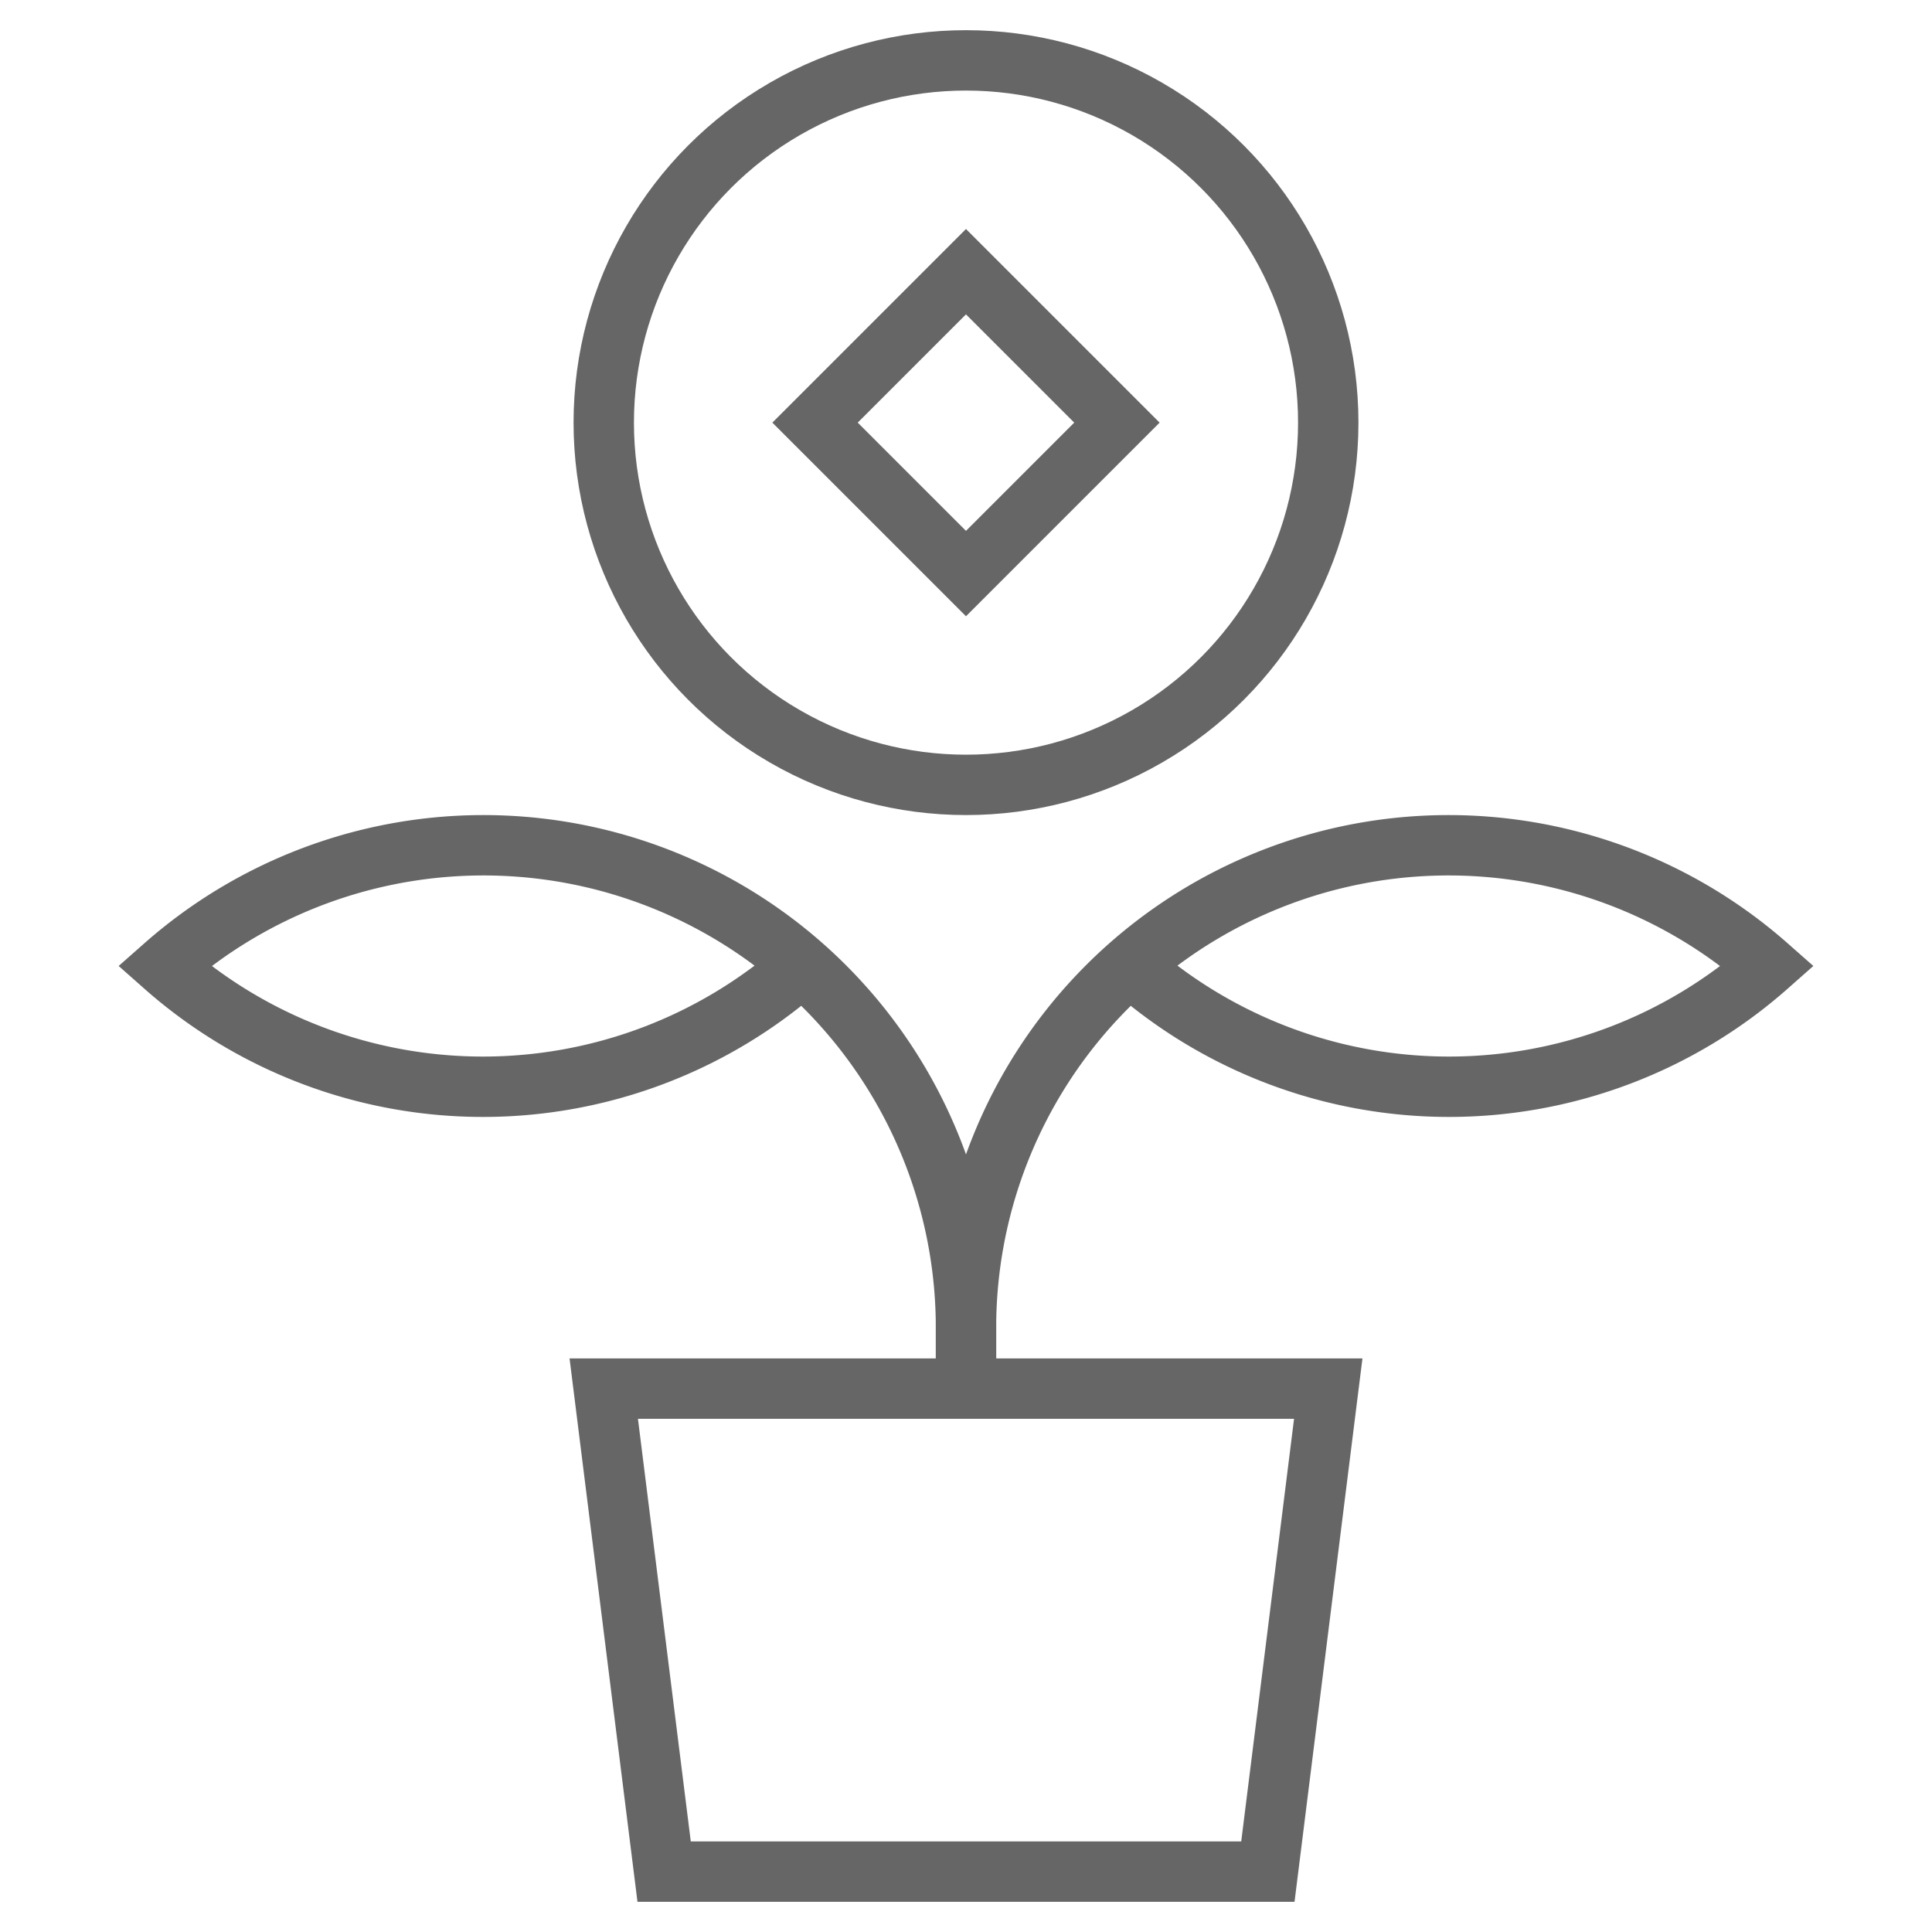 <svg xmlns="http://www.w3.org/2000/svg" height="64" width="64" viewBox="0 0 64 64"><title>savings</title><g stroke-width="2" fill="#666666" stroke="#666666" class="nc-icon-wrapper"><path d="M37.441,32a15.937,15.937,0,0,0,21.118,0A15.983,15.983,0,0,0,32,44v2" fill="none" stroke="#666666" stroke-miterlimit="10" data-cap="butt"></path><circle cx="32" cy="14" r="12" fill="none" stroke-linecap="square" stroke-miterlimit="10" data-color="color-2"></circle><polygon points="20 46 44 46 42 62 22 62 20 46" fill="none" stroke="#666666" stroke-linecap="square" stroke-miterlimit="10"></polygon><path d="M32,46V44A15.983,15.983,0,0,0,5.441,32a15.937,15.937,0,0,0,21.118,0" fill="none" stroke="#666666" stroke-miterlimit="10" data-cap="butt"></path><rect x="28.464" y="10.464" width="7.071" height="7.071" fill="none" stroke-linecap="square" stroke-miterlimit="10" transform="translate(-0.527 26.728) rotate(-45)" data-color="color-2"></rect></g></svg>